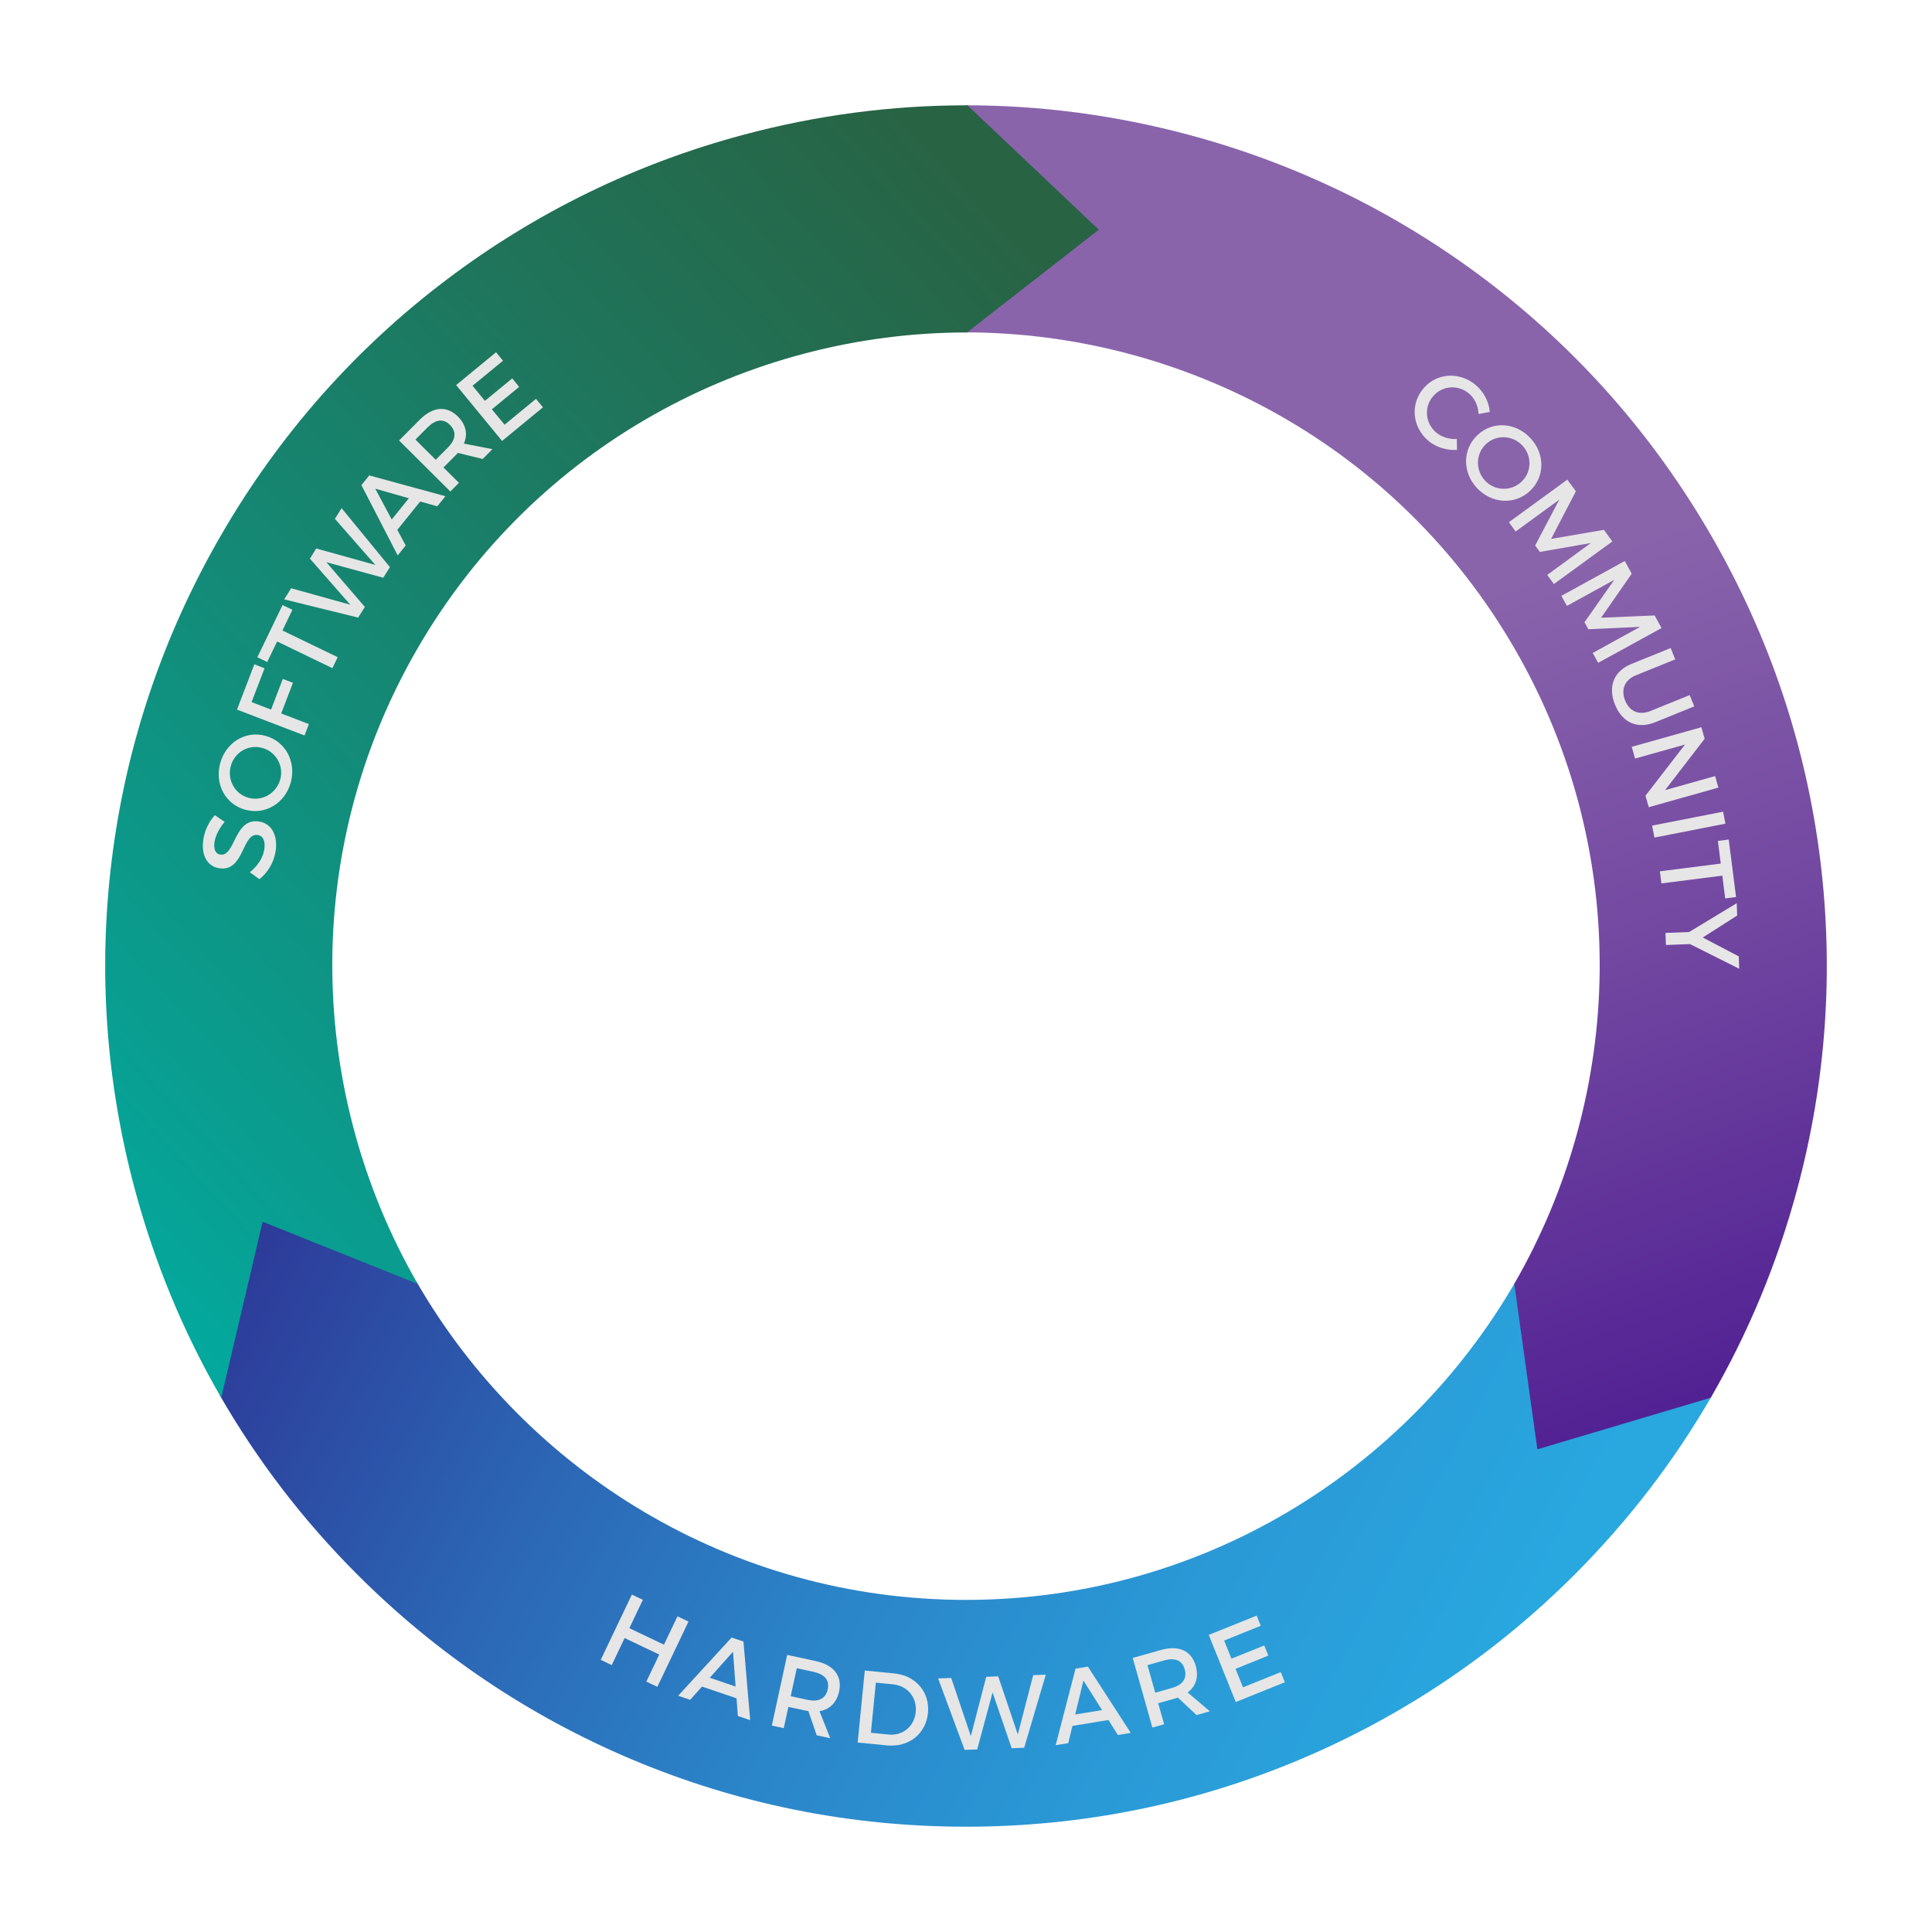 <?xml version="1.0" encoding="utf-8"?>
<!-- Generator: Adobe Illustrator 23.0.0, SVG Export Plug-In . SVG Version: 6.00 Build 0)  -->
<svg version="1.1" xmlns="http://www.w3.org/2000/svg" xmlns:xlink="http://www.w3.org/1999/xlink" x="0px" y="0px"
	 viewBox="0 0 766.63 766.63" style="enable-background:new 0 0 766.63 766.63;" xml:space="preserve">
<style type="text/css">
	.st0{display:none;}
	.st1{display:inline;}
	.st2{fill:#3A3A3A;}
	.st3{fill:none;stroke:#3A3A3A;stroke-miterlimit:10;}
	.st4{fill:none;stroke:#1C1C1C;stroke-miterlimit:10;}
	.st5{display:inline;fill:none;stroke:#3A3A3A;stroke-miterlimit:10;}
	.st6{display:inline;fill:none;stroke:#1C1C1C;stroke-miterlimit:10;}
	.st7{opacity:0.9;fill:#F7BD19;}
	.st8{fill:#FFFFFF;}
	.st9{fill:#F7BD19;}
	.st10{fill:url(#SVGID_1_);}
	.st11{fill:url(#SVGID_2_);}
	.st12{fill:url(#SVGID_3_);}
	.st13{fill:url(#SVGID_4_);}
	.st14{fill:none;stroke:#EFEFEF;stroke-miterlimit:10;}
	.st15{fill:#F9DC79;}
	.st16{opacity:0.8;}
	.st17{fill:url(#SVGID_5_);}
	.st18{fill:url(#SVGID_6_);}
	.st19{fill:url(#SVGID_7_);}
	.st20{fill:url(#SVGID_8_);}
	.st21{fill:url(#SVGID_9_);}
	.st22{fill:url(#SVGID_10_);}
	.st23{fill:url(#SVGID_11_);}
	.st24{fill:url(#SVGID_12_);}
	.st25{fill:url(#SVGID_15_);}
	.st26{fill:#2F3948;}
	.st27{fill:none;stroke:#F7BD19;stroke-width:6;stroke-linecap:round;stroke-linejoin:round;stroke-miterlimit:10;}
	.st28{fill:url(#SVGID_16_);}
	.st29{fill:#191919;}
	.st30{fill:url(#SVGID_17_);}
	.st31{fill:url(#SVGID_18_);}
	.st32{fill:#4D4D4D;}
	.st33{fill:url(#SVGID_19_);}
	.st34{fill:url(#SVGID_20_);}
	.st35{fill:#CCCCCC;}
	.st36{fill:url(#SVGID_21_);}
	.st37{fill:#FABF14;}
	.st38{fill:url(#SVGID_22_);}
	.st39{fill:url(#SVGID_23_);}
	.st40{fill:url(#SVGID_24_);}
	.st41{fill:url(#SVGID_25_);}
	.st42{fill:url(#SVGID_26_);}
	.st43{fill:url(#SVGID_27_);}
	.st44{fill:url(#SVGID_28_);}
	.st45{fill:url(#SVGID_29_);}
	.st46{fill:url(#SVGID_30_);}
	.st47{fill:url(#SVGID_31_);}
	.st48{fill:url(#SVGID_32_);}
	.st49{fill:url(#SVGID_33_);}
	.st50{fill:#333333;}
	.st51{fill:url(#SVGID_34_);}
	.st52{fill:url(#SVGID_35_);}
	.st53{fill:url(#SVGID_36_);}
	.st54{opacity:0.7;fill:url(#SVGID_37_);}
	.st55{fill:url(#SVGID_38_);}
	.st56{fill:url(#SVGID_39_);}
	.st57{fill:url(#SVGID_40_);}
	.st58{fill:#999999;}
	.st59{fill:url(#SVGID_41_);}
	.st60{opacity:0.8;fill:url(#SVGID_42_);}
	.st61{fill:#29ABE2;}
	.st62{fill:url(#SVGID_43_);}
	.st63{fill:url(#SVGID_44_);}
	.st64{fill:url(#SVGID_45_);}
	.st65{fill:url(#SVGID_46_);}
	.st66{fill:url(#SVGID_47_);}
	.st67{fill:url(#SVGID_48_);}
	.st68{fill:url(#SVGID_49_);}
	.st69{fill:url(#SVGID_50_);}
	.st70{opacity:0.7;fill:url(#SVGID_51_);}
	.st71{fill:url(#SVGID_52_);}
	.st72{fill:url(#SVGID_53_);}
	.st73{fill:url(#SVGID_54_);}
	.st74{fill:url(#SVGID_55_);}
	.st75{opacity:0.8;fill:url(#SVGID_56_);}
	.st76{fill:url(#SVGID_57_);}
	.st77{fill:url(#SVGID_58_);}
	.st78{fill:url(#SVGID_59_);}
	.st79{fill:url(#SVGID_60_);}
	.st80{fill:url(#SVGID_61_);}
	.st81{fill:url(#SVGID_62_);}
	.st82{fill:url(#SVGID_63_);}
	.st83{fill:url(#SVGID_64_);}
	.st84{fill:#FFFFFF;stroke:#000000;stroke-miterlimit:10;}
	.st85{fill:#C1272D;}
	.st86{fill:url(#SVGID_65_);}
	.st87{fill:url(#SVGID_66_);}
	.st88{fill:url(#SVGID_67_);}
	.st89{fill:url(#SVGID_68_);}
	.st90{fill:url(#SVGID_69_);}
	.st91{fill:url(#SVGID_70_);}
	.st92{fill:url(#SVGID_71_);}
	.st93{fill:url(#SVGID_72_);}
	.st94{fill:url(#SVGID_73_);}
	.st95{fill:url(#SVGID_74_);}
	.st96{fill:url(#SVGID_75_);}
	.st97{fill:url(#SVGID_76_);}
	.st98{fill:url(#SVGID_77_);}
	.st99{fill:url(#SVGID_78_);}
	.st100{fill:url(#SVGID_79_);}
	.st101{fill:url(#SVGID_80_);}
	.st102{fill:url(#SVGID_81_);}
	.st103{fill:url(#SVGID_82_);}
	.st104{fill:url(#SVGID_83_);}
	.st105{fill:url(#SVGID_84_);}
	.st106{fill:url(#SVGID_85_);}
	.st107{fill:url(#SVGID_86_);}
	.st108{fill:url(#SVGID_87_);}
	.st109{fill:url(#SVGID_88_);}
	.st110{fill:url(#SVGID_89_);}
	.st111{fill:url(#SVGID_90_);}
	.st112{fill:url(#SVGID_91_);}
	.st113{fill:url(#SVGID_92_);}
	.st114{fill:url(#SVGID_93_);}
	.st115{fill:url(#SVGID_94_);}
	.st116{fill:url(#SVGID_95_);}
	.st117{fill:url(#SVGID_96_);}
	.st118{fill:url(#SVGID_97_);}
	.st119{fill:url(#SVGID_98_);}
	.st120{fill:url(#SVGID_99_);}
	.st121{fill:url(#SVGID_100_);}
	.st122{fill:#666666;}
	.st123{fill:none;}
	.st124{fill:url(#SVGID_101_);}
	.st125{fill:url(#SVGID_102_);}
	.st126{fill:url(#SVGID_103_);}
	.st127{fill:url(#SVGID_104_);}
	.st128{fill:url(#SVGID_105_);}
	.st129{fill:url(#SVGID_106_);}
	.st130{fill:url(#SVGID_107_);}
	.st131{fill:url(#SVGID_108_);}
	.st132{fill:url(#SVGID_109_);}
	.st133{opacity:0.7;fill:url(#SVGID_110_);}
	.st134{fill:url(#SVGID_111_);}
	.st135{fill:url(#SVGID_112_);}
	.st136{fill:url(#SVGID_113_);}
	.st137{fill:url(#SVGID_114_);}
	.st138{opacity:0.8;fill:url(#SVGID_115_);}
	.st139{fill:url(#SVGID_116_);}
	.st140{fill:none;stroke:#E6E6E6;stroke-width:0.75;stroke-miterlimit:10;}
	.st141{opacity:0.2;}
	.st142{fill:#232323;}
	.st143{fill:none;stroke:#9CA3AC;stroke-width:2;stroke-miterlimit:10;}
	.st144{fill:#E6E6E6;}
	.st145{fill:url(#SVGID_121_);}
	.st146{opacity:0.5;fill:url(#SVGID_122_);}
	.st147{opacity:0.5;fill:url(#SVGID_123_);}
	.st148{opacity:0.5;fill:url(#SVGID_124_);}
	.st149{opacity:0.5;}
	.st150{fill:url(#SVGID_125_);}
	.st151{fill:url(#SVGID_126_);}
	.st152{fill:url(#SVGID_127_);}
	.st153{fill:url(#SVGID_128_);}
	.st154{fill:url(#SVGID_129_);}
	.st155{fill:url(#SVGID_130_);}
	.st156{fill:url(#SVGID_131_);}
	.st157{fill:url(#SVGID_132_);}
	.st158{fill:url(#SVGID_133_);}
	.st159{fill:url(#SVGID_134_);}
	.st160{fill:url(#SVGID_135_);}
	.st161{fill:url(#SVGID_136_);}
	.st162{fill:url(#SVGID_137_);}
	.st163{fill:url(#SVGID_138_);}
	.st164{fill:url(#SVGID_139_);}
	.st165{fill:url(#SVGID_140_);}
	.st166{fill:url(#SVGID_141_);}
	.st167{fill:url(#SVGID_142_);}
	.st168{fill:url(#SVGID_143_);}
	.st169{fill:url(#SVGID_144_);}
	.st170{fill:url(#SVGID_145_);}
	.st171{fill:url(#SVGID_146_);}
	.st172{fill:url(#SVGID_147_);}
	.st173{fill:url(#SVGID_148_);}
	.st174{fill:url(#SVGID_149_);}
	.st175{fill:url(#SVGID_150_);}
	.st176{fill:url(#SVGID_151_);}
	.st177{fill:url(#SVGID_152_);}
	.st178{fill:url(#SVGID_153_);}
	.st179{fill:url(#SVGID_154_);}
	.st180{fill:none;stroke:#2D2D2D;stroke-width:2;stroke-miterlimit:10;}
	.st181{clip-path:url(#SVGID_162_);}
	.st182{fill:#FBDD79;}
	.st183{fill:#736357;}
	.st184{fill:#534741;}
	.st185{fill:url(#SVGID_163_);}
	.st186{fill:#F2F2F2;}
	.st187{fill:#00B5E4;}
	.st188{fill:url(#SVGID_164_);}
	.st189{fill:url(#SVGID_165_);}
	.st190{fill:url(#SVGID_166_);}
	.st191{fill:url(#SVGID_167_);}
	.st192{fill:url(#SVGID_168_);}
	.st193{fill:url(#SVGID_169_);}
	.st194{fill:url(#SVGID_170_);}
	.st195{fill:url(#SVGID_171_);}
	.st196{fill:url(#SVGID_172_);}
	.st197{fill:url(#SVGID_173_);}
	.st198{fill:url(#SVGID_174_);}
	.st199{fill:url(#SVGID_175_);}
	.st200{fill:url(#SVGID_176_);}
	.st201{fill:url(#SVGID_177_);}
	.st202{fill:url(#SVGID_178_);}
	.st203{fill:url(#SVGID_179_);}
	.st204{fill:url(#SVGID_180_);}
	.st205{fill:url(#SVGID_181_);}
	.st206{fill:url(#SVGID_182_);}
	.st207{fill:url(#SVGID_183_);}
	.st208{fill:url(#SVGID_184_);}
	.st209{fill:url(#SVGID_185_);}
	.st210{fill:url(#SVGID_186_);}
	.st211{fill:url(#SVGID_187_);}
	.st212{fill:url(#SVGID_188_);}
	.st213{fill:url(#SVGID_189_);}
	.st214{fill:url(#SVGID_190_);}
	.st215{fill:url(#SVGID_191_);}
	.st216{fill:url(#SVGID_192_);}
	.st217{fill:url(#SVGID_193_);}
	.st218{fill:url(#SVGID_194_);}
	.st219{fill:url(#SVGID_195_);}
	.st220{fill:url(#SVGID_196_);}
	.st221{fill:url(#SVGID_197_);}
	.st222{fill:url(#SVGID_198_);}
	.st223{fill:url(#SVGID_199_);}
	.st224{fill:url(#SVGID_200_);}
	.st225{fill:url(#SVGID_201_);}
	.st226{fill:url(#SVGID_202_);}
	.st227{fill:url(#SVGID_203_);}
	.st228{fill:url(#SVGID_204_);}
	.st229{fill:url(#SVGID_205_);}
	.st230{fill:url(#XMLID_2_);}
	.st231{fill:url(#XMLID_3_);}
	.st232{fill:url(#XMLID_4_);}
	.st233{fill:url(#XMLID_5_);}
	.st234{fill:url(#XMLID_6_);}
	.st235{fill:url(#XMLID_7_);}
	.st236{fill:url(#XMLID_8_);}
	.st237{fill:url(#XMLID_9_);}
	.st238{fill:url(#XMLID_10_);}
	.st239{fill:url(#XMLID_11_);}
	.st240{fill:url(#XMLID_12_);}
	.st241{fill:url(#XMLID_13_);}
	.st242{fill:url(#SVGID_206_);}
	.st243{fill:url(#SVGID_207_);}
	.st244{fill:url(#SVGID_208_);}
	.st245{fill:url(#SVGID_209_);}
	.st246{fill:url(#SVGID_210_);}
	.st247{fill:url(#SVGID_211_);}
	.st248{fill:url(#SVGID_212_);}
	.st249{fill:url(#SVGID_213_);}
	.st250{fill:url(#SVGID_214_);}
	.st251{fill:url(#SVGID_216_);}
	.st252{fill:url(#SVGID_218_);}
	.st253{fill:url(#SVGID_219_);}
	.st254{fill:#333333;stroke:#999999;stroke-width:2;stroke-linecap:round;stroke-linejoin:round;stroke-miterlimit:10;}
	.st255{fill:#6B6B6B;}
	.st256{fill:#494949;}
	.st257{opacity:0.5;clip-path:url(#SVGID_222_);fill:url(#SVGID_224_);}
	.st258{fill:#565656;}
	.st259{fill:#353535;}
	.st260{fill:#727272;}
	.st261{fill:#282828;}
	.st262{fill:#606060;}
	.st263{fill:#848484;}
	.st264{fill:url(#SVGID_227_);}
	.st265{fill:none;stroke:#CCCCCC;stroke-width:0.75;stroke-linecap:round;stroke-linejoin:round;stroke-miterlimit:10;}
	.st266{fill:none;stroke:#999999;stroke-linecap:round;stroke-linejoin:round;stroke-miterlimit:10;}
	.st267{opacity:0.5;clip-path:url(#SVGID_230_);fill:url(#SVGID_231_);}
	.st268{fill:url(#SVGID_233_);}
	.st269{fill:url(#SVGID_234_);}
	.st270{fill:url(#SVGID_235_);}
	.st271{fill:url(#SVGID_236_);}
	.st272{fill:url(#SVGID_237_);}
	.st273{fill:url(#SVGID_238_);}
	.st274{fill:url(#SVGID_239_);}
	.st275{fill:url(#SVGID_240_);}
	.st276{fill:url(#SVGID_241_);}
	.st277{fill:url(#SVGID_242_);}
	.st278{fill:url(#SVGID_243_);}
	.st279{fill:url(#SVGID_244_);}
	.st280{fill:url(#SVGID_245_);}
	.st281{fill:url(#SVGID_246_);}
	.st282{fill:url(#SVGID_247_);}
	.st283{fill:url(#SVGID_248_);}
	.st284{fill:url(#SVGID_249_);}
	.st285{fill:url(#SVGID_250_);}
	.st286{fill:url(#SVGID_251_);}
	.st287{fill:url(#SVGID_252_);}
	.st288{fill:url(#SVGID_253_);}
	.st289{fill:url(#SVGID_254_);}
	.st290{fill:url(#SVGID_255_);}
	.st291{fill:url(#SVGID_256_);}
	.st292{fill:url(#SVGID_257_);}
	.st293{fill:none;stroke:#52489D;stroke-width:90;stroke-miterlimit:10;}
	.st294{fill:url(#SVGID_260_);}
	.st295{fill:url(#SVGID_261_);}
	.st296{fill:url(#SVGID_262_);}
	.st297{fill:url(#SVGID_263_);}
	.st298{fill:url(#SVGID_264_);}
	.st299{fill:url(#SVGID_265_);}
</style>
<g id="Layer_2">
</g>
<g id="Layer_6" class="st0">
</g>
<g id="Layer_7" class="st0">
</g>
<g id="Layer_5">
</g>
<g id="Layer_1">
</g>
<g id="Layer_3">
</g>
<g id="Layer_4">
	<g>
		<linearGradient id="SVGID_1_" gradientUnits="userSpaceOnUse" x1="677.53" y1="739.173" x2="68.648" y2="412.622">
			<stop  offset="0" style="stop-color:#29ABE2"/>
			<stop  offset="0.159" style="stop-color:#29A7DF"/>
			<stop  offset="0.333" style="stop-color:#2A99D6"/>
			<stop  offset="0.514" style="stop-color:#2B84C8"/>
			<stop  offset="0.7" style="stop-color:#2C65B4"/>
			<stop  offset="0.887" style="stop-color:#2D3E9B"/>
			<stop  offset="0.943" style="stop-color:#2E3192"/>
		</linearGradient>
		<path class="st10" d="M679.41,553.64c-14.92,25.93-33.2,49.77-54.62,71.19c-31.35,31.35-67.87,55.96-108.54,73.17
			c-42.13,17.82-86.86,26.85-132.94,26.85c-46.08,0-90.81-9.03-132.94-26.85c-40.67-17.21-77.19-41.82-108.54-73.17
			c-21.42-21.42-39.7-45.26-54.62-71.19l16.67-69.82l61.46,24.89c43.49,75.33,124.91,126.14,217.97,126.14
			s174.48-50.81,217.97-126.14l9.4,65.64L679.41,553.64z"/>
		<linearGradient id="SVGID_2_" gradientUnits="userSpaceOnUse" x1="500.787" y1="78.737" x2="677.669" y2="576.501">
			<stop  offset="0.335" style="stop-color:#8964AB"/>
			<stop  offset="0.601" style="stop-color:#744AA2"/>
			<stop  offset="1" style="stop-color:#4E1D92"/>
		</linearGradient>
		<path class="st11" d="M382.74,41.78c29.92-0.04,59.7,3.87,88.96,11.71c42.82,11.47,82.4,30.8,117.64,57.41
			c36.5,27.58,66.68,61.8,89.72,101.7c23.04,39.91,37.58,83.16,43.22,128.55c5.43,43.83,2.38,87.76-9.1,130.58
			c-7.84,29.26-19.35,57.01-34.34,82.9l-68.8,20.47l-9.17-65.67c43.49-75.33,46.79-171.25,0.26-251.84
			c-46.53-80.59-131.24-125.7-218.23-125.7l52.15-40.96L382.74,41.78z"/>
		<linearGradient id="SVGID_3_" gradientUnits="userSpaceOnUse" x1="-26.348" y1="492.714" x2="404.409" y2="92.725">
			<stop  offset="0" style="stop-color:#00AFA6"/>
			<stop  offset="0.171" style="stop-color:#08A093"/>
			<stop  offset="0.731" style="stop-color:#1F745A"/>
			<stop  offset="1" style="stop-color:#286344"/>
		</linearGradient>
		<path class="st12" d="M87.79,554.64c-15-25.89-26.5-53.64-34.34-82.9c-11.47-42.82-14.53-86.76-9.1-130.58
			c5.63-45.4,20.18-88.65,43.22-128.55c23.04-39.91,53.23-74.13,89.72-101.7c35.24-26.62,74.81-45.94,117.64-57.41
			c29.26-7.84,59.05-11.75,88.96-11.71l52.13,49.35l-52.29,40.78c-86.98,0-171.7,45.11-218.23,125.7s-43.24,176.51,0.26,251.84
			l-61.55-24.68L87.79,554.64z"/>
		<g>
			<path class="st144" d="M256.47,667.27l5.12-10.73l-13.73-6.55l-5.12,10.73l-4.37-2.08l12.36-25.9l4.37,2.08l-5.37,11.25
				l13.73,6.55l5.37-11.25l4.37,2.08l-12.36,25.9L256.47,667.27z"/>
			<path class="st144" d="M278.55,669.25l-4.68,5.25l-4.77-1.62l21.21-23.1l4.7,1.59l2.66,31.2l-4.89-1.66l-0.52-7.02L278.55,669.25
				z M290.86,655.42l-9.22,10.33l10.25,3.48L290.86,655.42z"/>
			<path class="st144" d="M320.78,678.98c-0.41-0.05-0.85-0.14-1.29-0.24l-6.65-1.44l-1.84,8.45l-4.73-1.03l6.09-28.05l11.38,2.47
				c7.17,1.56,10.54,5.94,9.22,12.03c-0.97,4.49-3.75,7.2-7.78,7.83l4.26,10.74l-5.37-1.17L320.78,678.98z M320.41,674.5
				c4.33,0.94,7.21-0.37,8.04-4.17c0.8-3.69-1.3-5.99-5.63-6.93l-6.65-1.44l-2.41,11.1L320.41,674.5z"/>
			<path class="st144" d="M354.86,664.03c8.57,0.85,14.18,7.46,13.36,15.74c-0.81,8.24-7.65,13.67-16.3,12.81l-11.59-1.14
				l2.82-28.56L354.86,664.03z M345.58,687.59l7.02,0.69c5.55,0.55,10.2-3.15,10.77-8.95c0.58-5.83-3.38-10.43-9.01-10.98
				l-6.81-0.67L345.58,687.59z"/>
			<path class="st144" d="M401.44,693.71l-7.58-22.13l-6.1,22.61l-5,0.17l-10.51-28.35l5.2-0.18l7.78,23.07l6.11-23.51l4.75-0.21
				l7.78,23.07l6.11-23.55l5-0.18l-8.58,29.01L401.44,693.71z"/>
			<path class="st144" d="M425.55,684.85l-1.67,6.84l-4.98,0.81l7.88-30.37l4.9-0.8l17.01,26.3l-5.1,0.83l-3.76-5.95L425.55,684.85z
				 M429.92,666.86l-3.29,13.46l10.68-1.74L429.92,666.86z"/>
			<path class="st144" d="M467.38,673.61c-0.38,0.15-0.82,0.27-1.25,0.4l-6.55,1.85l2.35,8.33l-4.66,1.31l-7.8-27.62l11.21-3.16
				c7.06-1.99,12.1,0.29,13.79,6.29c1.25,4.42,0.08,8.12-3.19,10.57l8.8,7.48l-5.29,1.49L467.38,673.61z M464.95,669.82
				c4.26-1.2,6.2-3.71,5.14-7.46c-1.02-3.63-3.96-4.68-8.22-3.47l-6.55,1.85l3.09,10.93L464.95,669.82z"/>
			<path class="st144" d="M485.75,650.98l2.9,7.19l13.01-5.24l1.62,4.03l-13.01,5.24l2.96,7.34l14.99-6.04l1.62,4.03l-19.48,7.84
				l-10.72-26.63l19.02-7.66l1.62,4.03L485.75,650.98z"/>
		</g>
		<g>
			<path class="st144" d="M591.15,163.47l-4.45,0.81c-0.1-3.07-1.45-6.09-3.65-8c-4.34-3.76-10.65-3.37-14.35,0.91
				c-3.71,4.28-3.22,10.61,1.11,14.37c2.17,1.88,5.26,2.82,8.27,2.66l0.07,4.3c-4.08,0.26-8.42-1.06-11.49-3.71
				c-6.35-5.51-7.12-14.58-1.72-20.81c5.34-6.17,14.44-6.58,20.86-1.03C588.88,155.64,590.85,159.57,591.15,163.47z"/>
			<path class="st144" d="M607.08,194.83c-5.99,5.6-15.17,5.08-21.02-1.18c-5.85-6.26-5.74-15.46,0.26-21.05
				c6.02-5.63,15.11-5.02,20.96,1.24S613.07,189.23,607.08,194.83z M589.67,176.19c-4.17,3.89-4.24,10.42-0.41,14.52
				s10.26,4.38,14.43,0.49c4.17-3.89,4.27-10.27,0.43-14.38C600.27,172.69,593.84,172.3,589.67,176.19z"/>
			<path class="st144" d="M613.96,228.13l17.31-12.66l-20.25,3.54l-1.86-2.55l9.58-18.19l-17.33,12.63l-2.68-3.68l23.2-16.9
				l3.38,4.64l-9.83,18.88l20.96-3.6l3.35,4.61l-23.2,16.9L613.96,228.13z"/>
			<path class="st144" d="M632.01,259.1l18.77-10.35l-20.53,0.94l-1.52-2.77l11.81-16.82l-18.79,10.32l-2.19-3.99l25.15-13.81
				l2.76,5.03l-12.15,17.47l21.25-0.91l2.74,5l-25.15,13.81L632.01,259.1z"/>
			<path class="st144" d="M656.72,286.61c-6.96,2.81-12.98,0.17-15.89-7.02c-2.91-7.18-0.43-13.32,6.52-16.13l15.58-6.31l1.81,4.49
				l-15.58,6.31c-4.49,1.82-6.06,5.68-4.29,10.05c1.75,4.33,5.51,5.96,10.03,4.13l15.58-6.31l1.81,4.48L656.72,286.61z"/>
			<path class="st144" d="M652.94,315.73l15.68-20.29L648.8,301l-1.31-4.66l27.63-7.77l1.29,4.58l-15.7,20.38l19.86-5.58l1.29,4.58
				l-27.63,7.77L652.94,315.73z"/>
			<path class="st144" d="M655.56,327.6l28.17-5.51l0.93,4.75l-28.17,5.51L655.56,327.6z"/>
			<path class="st144" d="M683.42,347.47l-24.16,3.07l-0.61-4.8l24.16-3.07l-1.14-8.99l4.31-0.55l2.9,22.82l-4.31,0.55
				L683.42,347.47z"/>
			<path class="st144" d="M661.05,374.98l-0.18-4.79l9.38-0.36l18.89-11.43l0.19,4.88L675.67,372l14.28,7.5l0.19,4.92l-19.53-9.8
				L661.05,374.98z"/>
		</g>
		<g>
			<path class="st144" d="M85.26,323.46l3.88,2.68c-2.37,2.77-3.65,5.71-4,7.86c-0.46,2.79,0.29,4.79,2.19,5.1
				c6.19,1.02,5.4-14.82,15.59-13.09c5.06,0.83,7.44,5.8,6.41,12.03c-0.74,4.45-3.25,8.36-6.4,10.83l-3.79-2.75
				c3.15-2.47,5.21-5.87,5.71-8.91c0.55-3.32-0.38-5.51-2.56-5.87c-6.31-1.04-5.32,14.83-15.39,13.17c-4.85-0.8-7.2-5.47-6.18-11.62
				C81.32,329.21,83.09,325.8,85.26,323.46z"/>
			<path class="st144" d="M105.34,291.98c7.91,2.16,12.29,10.24,10.04,18.5c-2.25,8.27-10.13,13-18.04,10.84
				c-7.95-2.17-12.21-10.22-9.96-18.48C89.63,294.58,97.43,289.82,105.34,291.98z M98.63,316.58c5.5,1.5,11.09-1.86,12.57-7.28
				c1.48-5.42-1.66-11.03-7.16-12.53c-5.5-1.5-10.98,1.77-12.46,7.18C90.09,309.41,93.13,315.08,98.63,316.58z"/>
			<path class="st144" d="M99.83,278.61l7.73,2.96l4.66-12.17l4.02,1.54l-4.66,12.17l10.99,4.21l-1.73,4.52l-26.8-10.26l6.89-17.99
				l4.04,1.59L99.83,278.61z"/>
			<path class="st144" d="M112.07,250.19L134,260.77l-2.1,4.36l-21.93-10.59l-3.94,8.16l-3.91-1.89l10-20.72l3.91,1.89
				L112.07,250.19z"/>
			<path class="st144" d="M152.07,229.25l-22.57-6.16l15.28,17.75l-2.66,4.23l-29.35-7.23l2.77-4.41l23.46,6.53l-16.02-18.27
				l2.5-4.05l23.46,6.53l-16.05-18.29l2.66-4.23l19.18,23.4L152.07,229.25z"/>
			<path class="st144" d="M157.66,210.25l3.32,6.21l-3.17,3.93l-14.39-27.88l3.11-3.86l30.22,8.25l-3.24,4.02l-6.77-1.93
				L157.66,210.25z M148.91,193.92l6.53,12.22l6.8-8.43L148.91,193.92z"/>
			<path class="st144" d="M181.68,179.71c-0.26,0.32-0.58,0.64-0.9,0.96l-4.8,4.83l6.13,6.1l-3.41,3.43l-20.35-20.24l8.21-8.25
				c5.18-5.2,10.68-5.68,15.1-1.29c3.26,3.24,4.05,7.03,2.41,10.78l11.34,2.2l-3.88,3.9L181.68,179.71z M177.7,177.61
				c3.12-3.14,3.58-6.27,0.82-9.02c-2.67-2.66-5.75-2.13-8.87,1.01l-4.8,4.83l8.05,8.01L177.7,177.61z"/>
			<path class="st144" d="M187.5,153.08l4.92,5.98l10.83-8.91l2.76,3.36l-10.83,8.91l5.03,6.11l12.47-10.26l2.76,3.36l-16.21,13.34
				L181,152.8l15.83-13.02l2.76,3.36L187.5,153.08z"/>
		</g>
	</g>
</g>
<g id="Layer_8" class="st0">
</g>
</svg>
